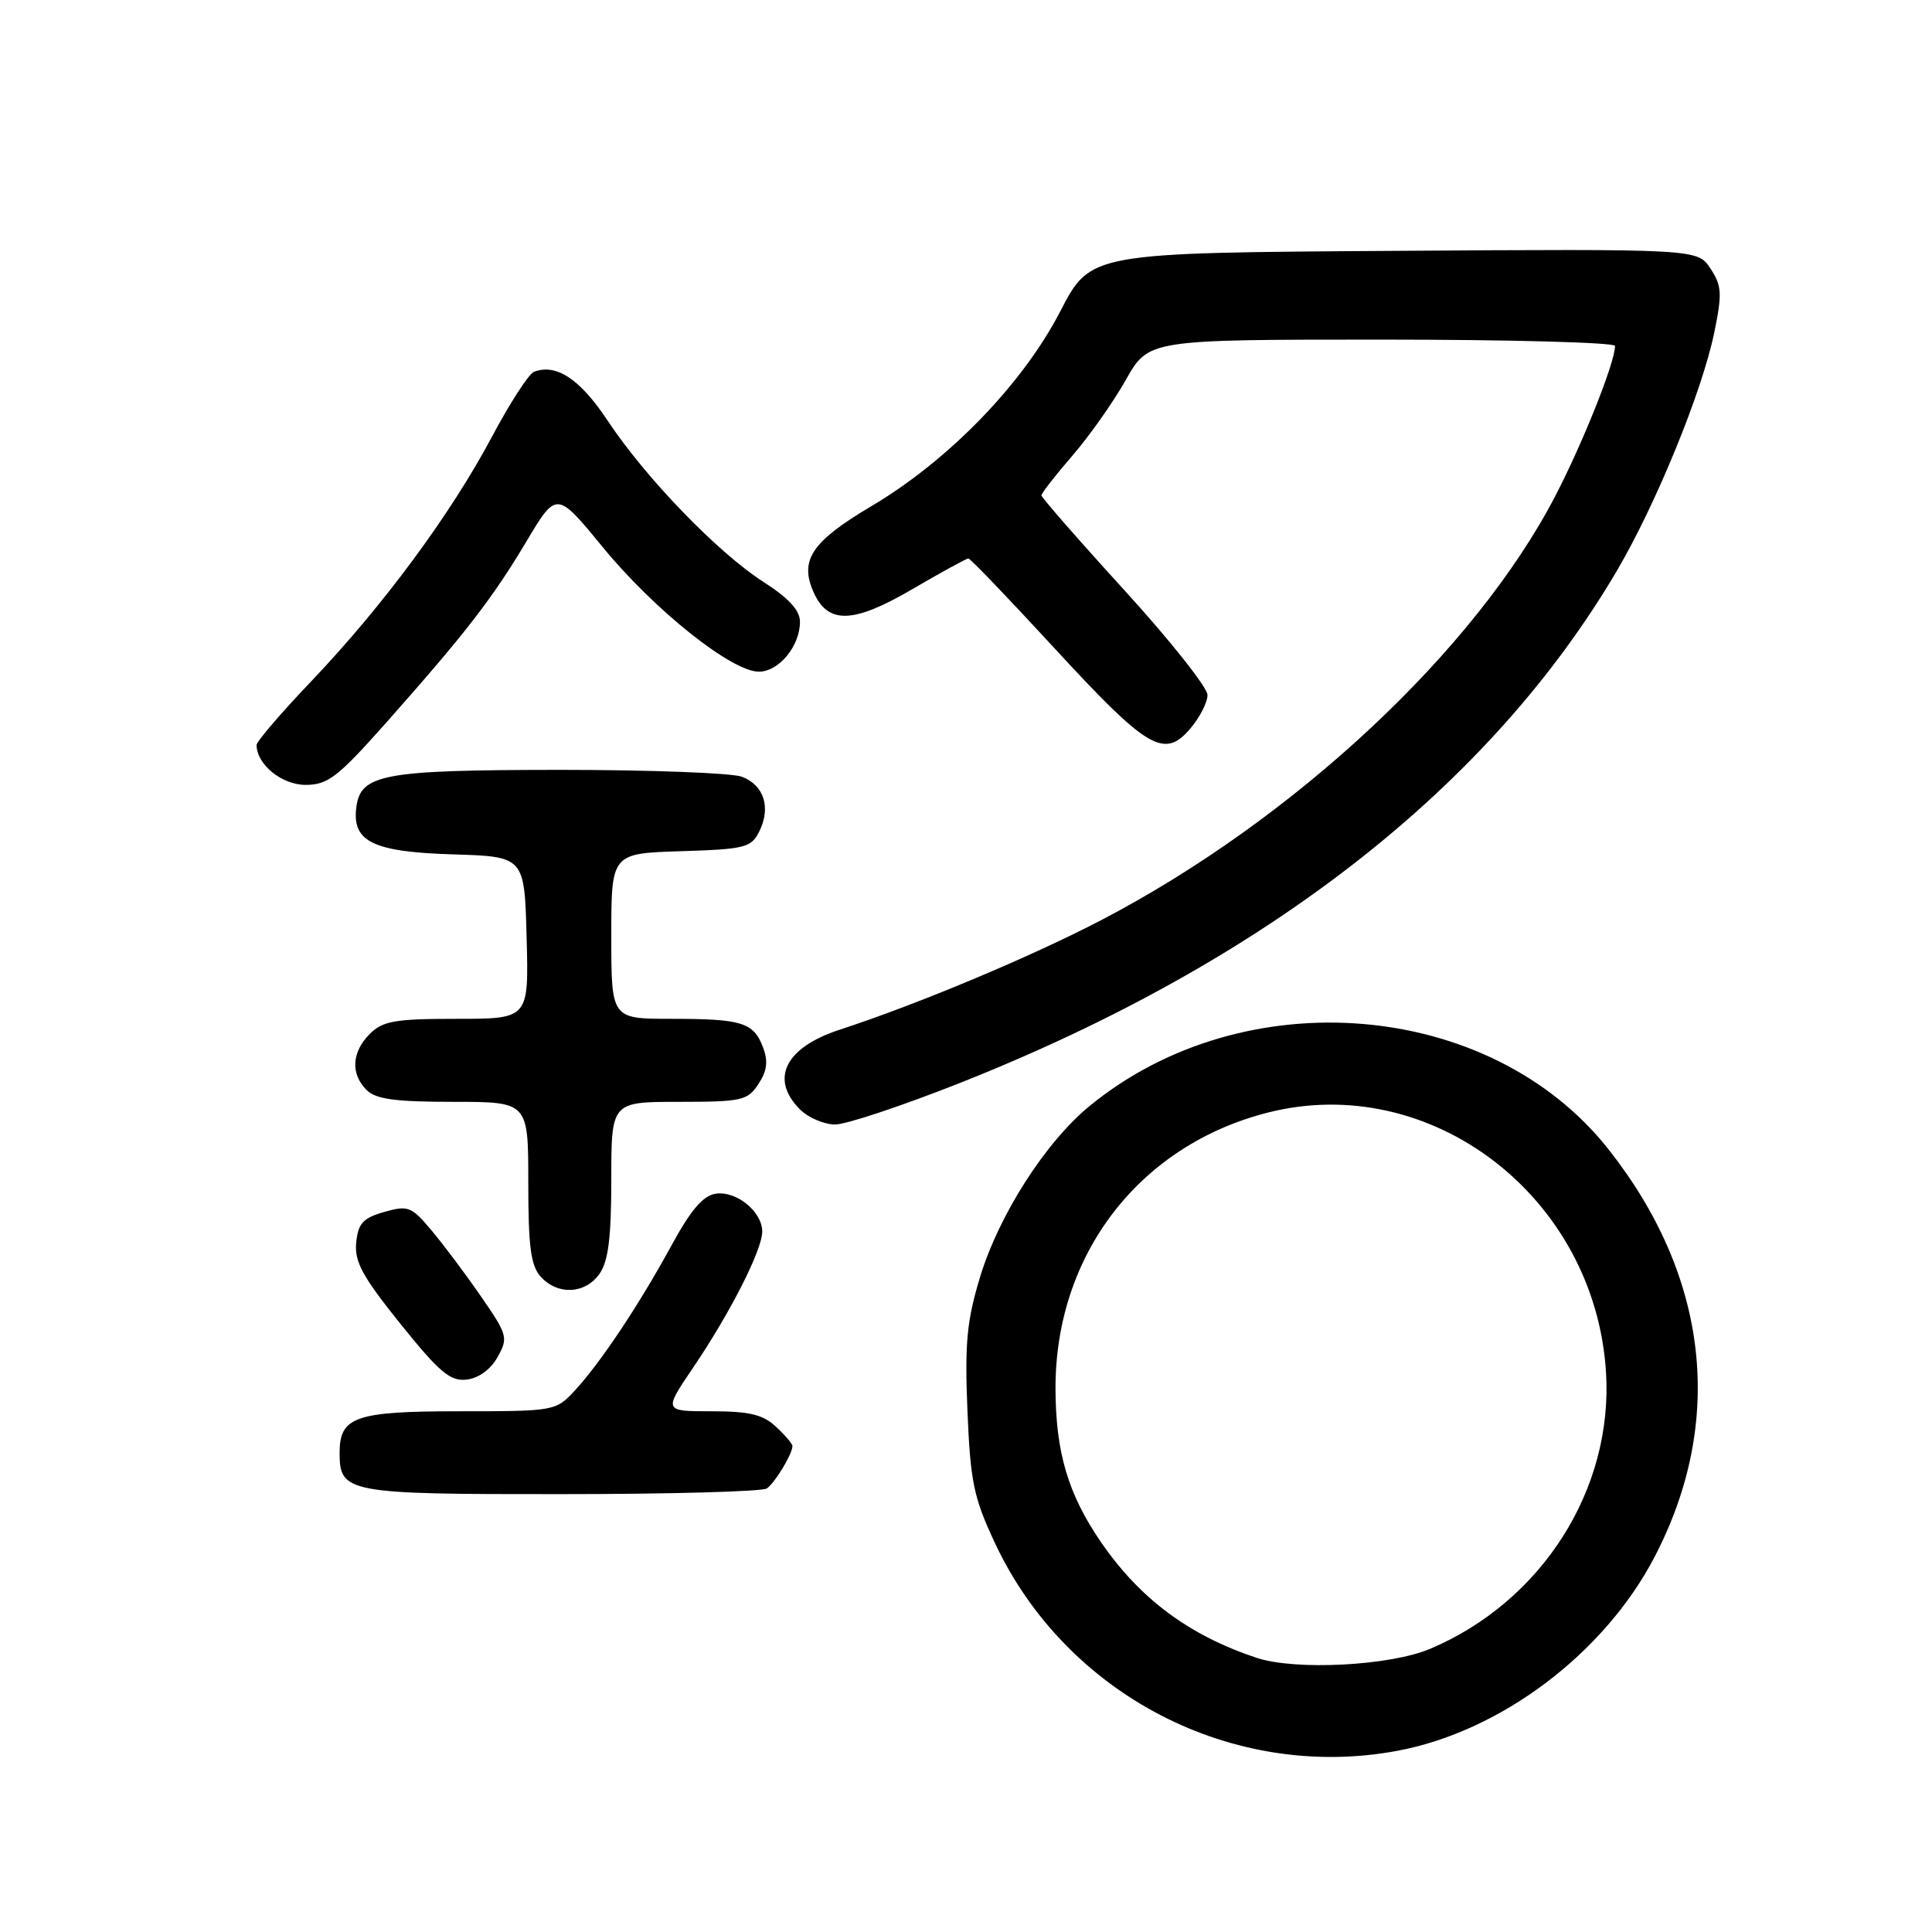<?xml version="1.0" encoding="UTF-8" standalone="no"?>
<!DOCTYPE svg PUBLIC "-//W3C//DTD SVG 1.1//EN" "http://www.w3.org/Graphics/SVG/1.1/DTD/svg11.dtd" >
<svg xmlns="http://www.w3.org/2000/svg" xmlns:xlink="http://www.w3.org/1999/xlink" version="1.1" viewBox="0 0 256 256">
 <g >
 <path fill="currentColor"
d=" M 185.11 232.00 C 198.83 229.46 212.58 219.10 219.25 206.28 C 228.60 188.32 226.42 169.10 213.11 152.26 C 197.46 132.46 164.88 129.75 144.39 146.54 C 138.53 151.34 132.38 160.95 129.86 169.22 C 128.11 175.01 127.82 177.98 128.19 186.90 C 128.58 196.34 129.01 198.43 131.82 204.43 C 141.26 224.61 163.35 236.04 185.11 232.00 Z  M 101.60 197.23 C 102.67 196.52 105.00 192.66 105.00 191.60 C 105.00 191.31 104.02 190.16 102.81 189.04 C 101.09 187.43 99.28 187.00 94.27 187.00 C 87.93 187.00 87.93 187.00 91.82 181.25 C 96.76 173.97 101.00 165.62 101.00 163.19 C 101.00 160.55 97.60 157.78 94.85 158.17 C 93.18 158.41 91.55 160.30 88.99 165.00 C 84.67 172.92 79.58 180.56 76.17 184.25 C 73.65 186.97 73.50 187.00 60.88 187.00 C 47.08 187.00 45.00 187.72 45.00 192.50 C 45.00 197.82 45.95 198.00 74.32 197.98 C 88.72 197.98 101.00 197.64 101.60 197.23 Z  M 65.93 179.82 C 67.36 177.27 67.26 176.89 63.76 171.82 C 61.74 168.89 58.79 164.95 57.20 163.06 C 54.52 159.86 54.08 159.69 50.91 160.59 C 48.09 161.40 47.45 162.10 47.20 164.66 C 46.95 167.18 48.03 169.16 53.07 175.43 C 58.26 181.88 59.67 183.06 61.84 182.80 C 63.42 182.62 65.03 181.45 65.93 179.82 Z  M 79.44 168.78 C 80.61 167.12 81.00 163.96 81.00 156.28 C 81.00 146.00 81.00 146.00 89.98 146.00 C 98.31 146.00 99.06 145.83 100.50 143.63 C 101.65 141.89 101.80 140.62 101.10 138.77 C 99.85 135.47 98.32 135.00 88.92 135.00 C 81.00 135.00 81.00 135.00 81.00 124.04 C 81.00 113.08 81.00 113.08 90.22 112.79 C 98.75 112.52 99.53 112.32 100.61 110.17 C 102.18 107.00 101.24 104.04 98.30 102.92 C 96.96 102.42 86.11 102.01 74.18 102.01 C 50.62 102.03 47.73 102.57 47.20 107.08 C 46.68 111.54 49.48 112.89 60.03 113.21 C 69.50 113.50 69.50 113.50 69.78 124.25 C 70.07 135.00 70.07 135.00 60.53 135.00 C 52.33 135.00 50.72 135.28 49.00 137.00 C 46.60 139.40 46.43 142.29 48.57 144.43 C 49.79 145.65 52.38 146.00 60.07 146.00 C 70.00 146.00 70.00 146.00 70.00 156.67 C 70.00 165.20 70.33 167.71 71.65 169.17 C 73.91 171.66 77.56 171.47 79.44 168.78 Z  M 127.42 143.41 C 167.82 127.36 197.44 104.22 214.28 75.57 C 219.45 66.76 225.53 51.90 227.14 44.10 C 228.21 38.90 228.16 37.89 226.65 35.59 C 224.94 32.98 224.94 32.98 184.72 33.24 C 144.50 33.50 144.50 33.50 140.50 41.24 C 135.51 50.89 125.70 61.01 115.43 67.09 C 107.52 71.78 105.88 74.25 107.84 78.55 C 109.75 82.74 113.09 82.62 120.85 78.09 C 124.70 75.84 128.06 74.00 128.31 74.00 C 128.57 74.00 133.64 79.29 139.59 85.75 C 152.01 99.25 154.24 100.59 157.68 96.59 C 158.96 95.10 160.00 93.08 160.00 92.09 C 160.00 91.10 155.05 84.86 149.00 78.22 C 142.95 71.59 138.00 65.92 138.00 65.64 C 138.00 65.35 139.83 63.00 142.07 60.41 C 144.31 57.83 147.51 53.30 149.17 50.35 C 152.19 45.00 152.19 45.00 183.10 45.00 C 200.09 45.00 214.00 45.38 214.00 45.84 C 214.00 48.00 209.73 58.72 206.06 65.77 C 195.42 86.21 171.50 108.56 146.00 121.88 C 136.69 126.74 121.68 133.04 111.24 136.45 C 104.04 138.80 101.97 142.97 106.00 147.00 C 107.10 148.10 109.20 149.00 110.67 149.00 C 112.14 149.00 119.68 146.48 127.42 143.41 Z  M 51.18 95.75 C 61.72 83.86 65.21 79.35 69.74 71.77 C 73.75 65.04 73.75 65.04 79.91 72.55 C 86.73 80.86 96.95 89.00 100.55 89.00 C 103.21 89.00 106.00 85.61 106.00 82.38 C 106.00 80.88 104.51 79.25 101.15 77.10 C 95.10 73.21 85.54 63.32 80.51 55.73 C 76.86 50.22 73.70 48.13 70.75 49.27 C 70.06 49.54 67.55 53.42 65.17 57.90 C 59.71 68.16 50.77 80.26 41.32 90.19 C 37.29 94.41 34.00 98.25 34.00 98.71 C 34.00 101.28 37.33 104.00 40.48 104.00 C 43.44 104.00 44.74 103.00 51.18 95.75 Z  M 166.50 219.67 C 157.57 216.70 151.06 211.86 145.90 204.36 C 141.53 198.00 139.88 192.44 139.86 184.00 C 139.82 166.26 150.93 151.79 167.93 147.44 C 189.55 141.90 211.31 158.54 212.80 181.75 C 213.80 197.29 204.35 212.19 189.50 218.48 C 184.18 220.73 171.65 221.38 166.50 219.67 Z "/>
</g>
</svg>